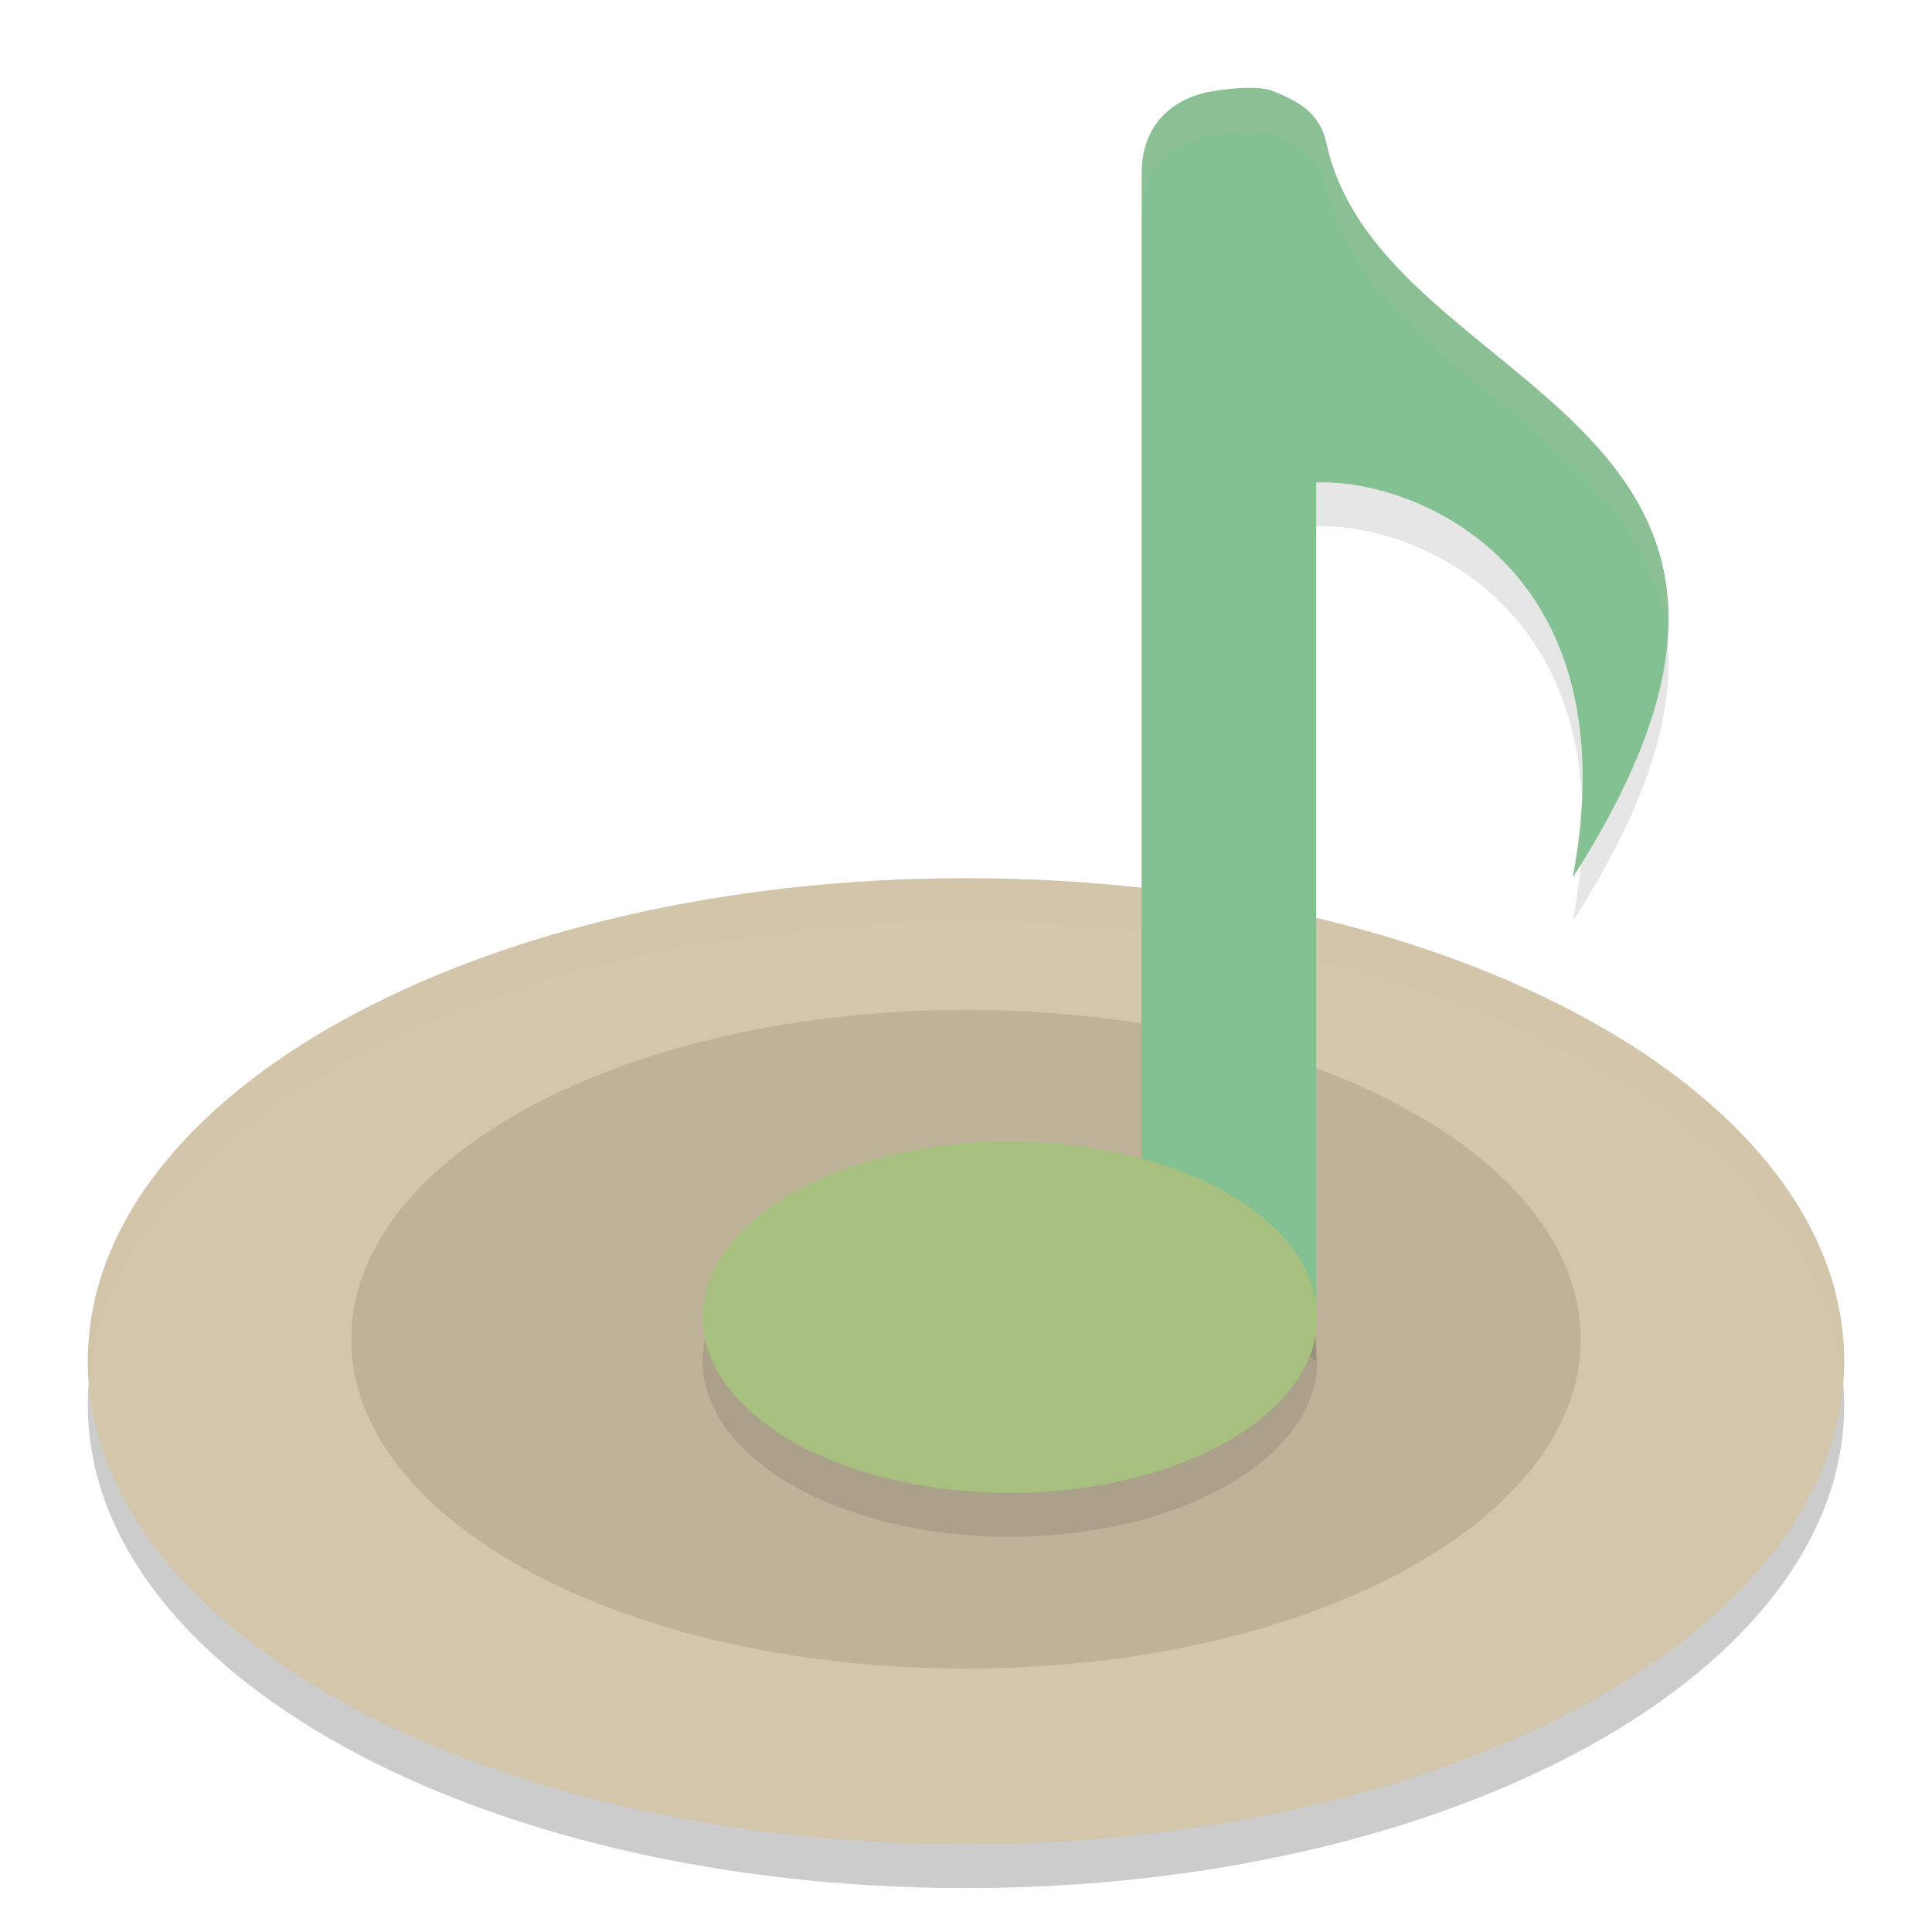 <svg xmlns="http://www.w3.org/2000/svg" width="22" height="22" version="1">
 <path style="opacity:0.2" d="m 11,10.5 c -5.54,0 -10,2.453 -10,5.5 0,3.047 4.46,5.5 10,5.5 5.54,0 10,-2.453 10,-5.5 0,-3.047 -4.46,-5.5 -10,-5.5 z"/>
 <path style="fill:#d3c6aa" d="M 11,10 C 5.46,10 1,12.453 1,15.5 1,18.547 5.46,21 11,21 16.54,21 21,18.547 21,15.5 21,12.453 16.54,10 11,10 Z"/>
 <path style="opacity:0.2;fill:#d3c6aa" d="M 11,10 C 5.46,10 1,12.453 1,15.5 1,15.584 1.004,15.667 1.011,15.75 1.247,12.82 5.612,10.5 11,10.5 c 5.388,0 9.753,2.32 9.989,5.25 C 20.996,15.667 21,15.584 21,15.5 21,12.453 16.54,10 11,10 Z"/>
 <path style="opacity:0.1" d="m 11,11.5 c -3.878,0 -7,1.673 -7,3.75 0,2.078 3.122,3.75 7,3.75 3.878,0 7,-1.673 7,-3.75 0,-2.078 -3.122,-3.75 -7,-3.75 z"/>
 <path style="opacity:0.1" d="m 14.303,1.502 c -0.221,-0.012 -0.486,0.036 -0.486,0.036 0,0 -0.817,0.076 -0.817,0.942 V 13.87 L 14.987,15.5 V 5.994 c 1.076,-0.046 3.593,0.896 2.923,4.496 C 21.304,5.205 15.747,5.011 15.108,2.147 15.029,1.765 14.762,1.648 14.497,1.538 14.445,1.516 14.377,1.506 14.303,1.502 Z"/>
 <path style="fill:#83c092" d="m 14.303,1.002 c -0.221,-0.012 -0.486,0.036 -0.486,0.036 0,0 -0.817,0.076 -0.817,0.942 V 13.37 L 14.987,15 V 5.494 c 1.076,-0.046 3.593,0.896 2.923,4.496 C 21.304,4.705 15.747,4.511 15.108,1.647 15.029,1.265 14.762,1.148 14.497,1.038 14.445,1.016 14.377,1.006 14.303,1.002 Z"/>
 <ellipse style="opacity:0.1" cx="11.5" cy="15.5" rx="3.5" ry="2"/>
 <ellipse style="fill:#a7c080" cx="11.5" cy="15" rx="3.5" ry="2"/>
 <path style="opacity:0.1;fill:#d3c6aa" d="m 14.303,1.002 c -0.221,-0.012 -0.486,0.036 -0.486,0.036 0,0 -0.816,0.076 -0.816,0.942 v 0.5 c 0,-0.866 0.816,-0.942 0.816,-0.942 0,0 0.265,-0.048 0.486,-0.036 0.074,0.004 0.142,0.014 0.194,0.036 0.265,0.11 0.532,0.226 0.611,0.608 0.474,2.128 3.661,2.784 3.878,5.146 C 19.208,4.512 15.614,3.917 15.108,1.646 15.029,1.265 14.762,1.148 14.497,1.038 14.445,1.016 14.376,1.006 14.303,1.002 Z m 3.705,8.094 c -0.012,0.28 -0.039,0.573 -0.099,0.895 0.033,-0.051 0.059,-0.098 0.09,-0.147 0.024,-0.268 0.021,-0.512 0.009,-0.747 z"/>
</svg>
